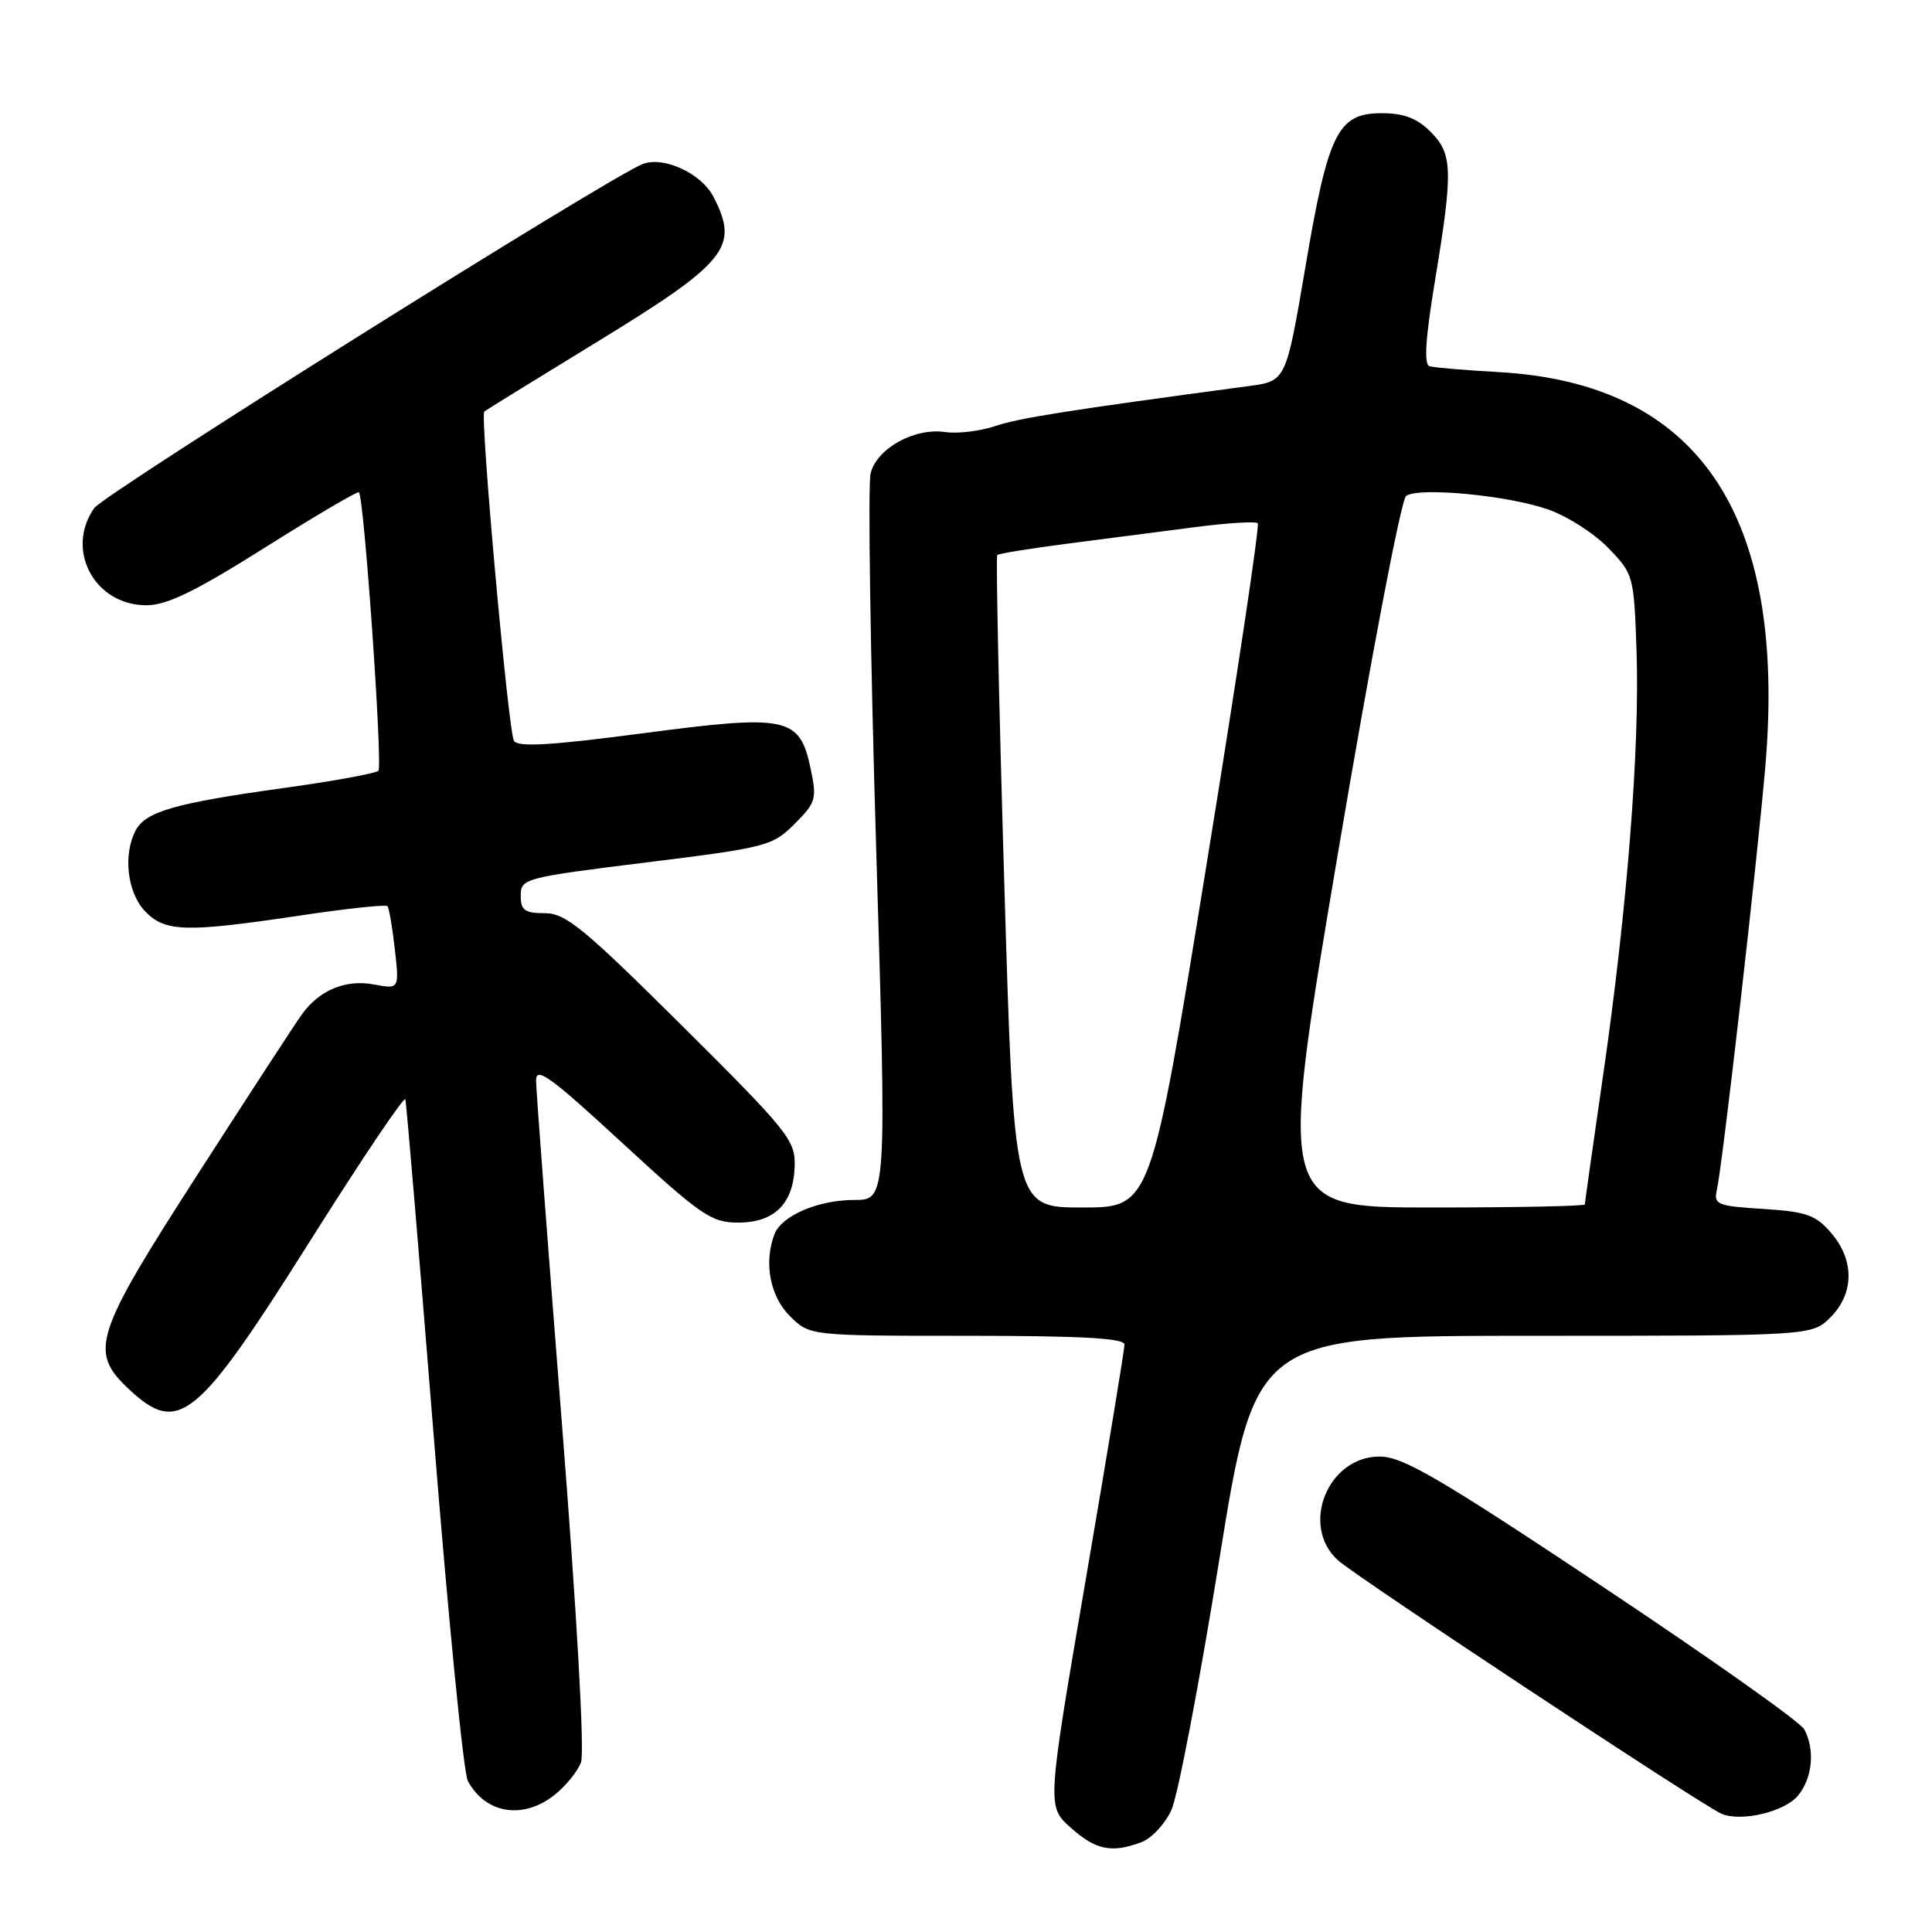 <?xml version="1.0" encoding="UTF-8" standalone="no"?>
<!DOCTYPE svg PUBLIC "-//W3C//DTD SVG 1.1//EN" "http://www.w3.org/Graphics/SVG/1.1/DTD/svg11.dtd" >
<svg xmlns="http://www.w3.org/2000/svg" xmlns:xlink="http://www.w3.org/1999/xlink" version="1.1" viewBox="0 0 256 256">
 <g >
 <path fill="currentColor"
d=" M 151.28 244.08 C 152.61 243.58 154.38 241.67 155.22 239.83 C 156.06 238.00 158.91 223.11 161.55 206.75 C 166.34 177.00 166.34 177.00 203.22 177.00 C 240.09 177.00 240.09 177.00 242.55 174.55 C 245.70 171.39 245.74 166.97 242.63 163.36 C 240.59 160.99 239.36 160.55 233.64 160.19 C 227.49 159.80 227.05 159.62 227.50 157.63 C 228.24 154.39 232.86 113.97 233.92 101.50 C 236.77 68.08 225.01 50.75 198.50 49.30 C 194.10 49.05 190.01 48.71 189.41 48.52 C 188.66 48.29 188.88 44.86 190.12 37.34 C 192.56 22.54 192.50 20.41 189.55 17.45 C 187.75 15.66 186.01 15.00 183.07 15.00 C 177.26 15.00 175.99 17.56 172.96 35.45 C 170.40 50.50 170.40 50.50 165.45 51.16 C 141.47 54.37 135.02 55.39 131.86 56.46 C 129.86 57.13 126.89 57.49 125.25 57.25 C 121.17 56.65 116.19 59.41 115.36 62.72 C 114.99 64.19 115.32 86.46 116.09 112.20 C 117.50 159.00 117.50 159.00 113.20 159.00 C 108.41 159.00 103.57 161.08 102.62 163.54 C 101.19 167.28 102.02 171.75 104.64 174.36 C 107.27 177.00 107.27 177.00 128.14 177.00 C 143.29 177.00 149.00 177.32 149.00 178.16 C 149.00 178.80 146.69 192.83 143.86 209.34 C 138.72 239.36 138.72 239.36 141.88 242.18 C 145.20 245.15 147.33 245.59 151.28 244.08 Z  M 238.25 237.92 C 240.17 235.57 240.52 231.84 239.07 229.14 C 238.56 228.18 226.52 219.66 212.30 210.20 C 190.63 195.78 185.87 193.00 182.80 193.00 C 175.95 193.00 172.25 202.12 177.25 206.72 C 179.54 208.83 225.55 239.24 228.10 240.33 C 230.71 241.45 236.48 240.08 238.25 237.92 Z  M 73.44 237.87 C 74.93 236.70 76.52 234.75 76.98 233.54 C 77.48 232.23 76.46 214.12 74.44 188.42 C 72.58 164.82 71.04 144.46 71.03 143.19 C 71.00 141.26 72.91 142.64 82.45 151.44 C 92.91 161.08 94.25 162.00 97.80 162.00 C 102.64 162.00 105.16 159.48 105.30 154.49 C 105.39 151.08 104.44 149.90 90.38 135.92 C 77.34 122.96 74.95 121.00 72.18 121.00 C 69.52 121.00 69.00 120.62 69.00 118.67 C 69.00 116.41 69.47 116.28 85.62 114.28 C 101.58 112.30 102.36 112.10 105.28 109.18 C 108.12 106.34 108.26 105.87 107.41 101.84 C 105.96 94.96 104.36 94.63 85.05 97.18 C 72.96 98.77 68.63 99.03 68.10 98.16 C 67.36 96.96 63.58 55.06 64.17 54.53 C 64.35 54.37 70.92 50.31 78.76 45.52 C 96.41 34.73 98.00 32.77 94.53 26.06 C 92.95 23.00 88.02 20.70 85.22 21.71 C 81.18 23.16 13.83 65.41 12.48 67.33 C 8.60 72.88 12.54 80.20 19.40 80.20 C 22.11 80.20 25.86 78.38 35.10 72.56 C 41.78 68.35 47.39 65.05 47.56 65.23 C 48.25 65.91 50.73 101.54 50.14 102.13 C 49.79 102.48 44.10 103.52 37.50 104.43 C 23.24 106.41 19.32 107.53 17.99 110.01 C 16.29 113.19 16.85 118.21 19.17 120.69 C 21.83 123.51 24.50 123.59 39.72 121.32 C 45.91 120.39 51.14 119.83 51.34 120.07 C 51.55 120.31 51.99 122.88 52.32 125.79 C 52.91 131.07 52.91 131.07 49.56 130.45 C 45.81 129.74 42.31 131.19 40.00 134.41 C 39.17 135.55 32.99 145.05 26.26 155.50 C 12.42 176.99 11.75 179.09 17.11 184.10 C 23.67 190.23 26.09 188.24 41.14 164.35 C 47.91 153.61 53.56 145.21 53.71 145.67 C 53.85 146.12 55.54 166.20 57.47 190.28 C 59.39 214.36 61.42 234.92 61.99 235.98 C 64.32 240.33 69.28 241.14 73.44 237.87 Z  M 133.07 116.94 C 132.36 93.25 131.95 73.72 132.14 73.54 C 132.34 73.35 136.55 72.67 141.50 72.03 C 146.45 71.39 154.03 70.41 158.33 69.85 C 162.64 69.29 166.39 69.06 166.66 69.33 C 166.93 69.60 163.85 90.10 159.82 114.90 C 152.50 159.99 152.50 159.99 143.42 160.00 C 134.35 160.00 134.35 160.00 133.07 116.94 Z  M 177.25 113.27 C 181.65 87.20 185.66 66.17 186.32 65.71 C 188.03 64.52 199.73 65.63 205.09 67.49 C 207.62 68.36 211.22 70.66 213.09 72.59 C 216.45 76.06 216.51 76.26 216.85 86.28 C 217.29 99.04 215.60 120.51 212.44 142.34 C 211.10 151.61 210.00 159.37 210.00 159.59 C 210.00 159.82 200.86 160.00 189.68 160.00 C 169.36 160.00 169.36 160.00 177.25 113.27 Z "/>
</g>
</svg>